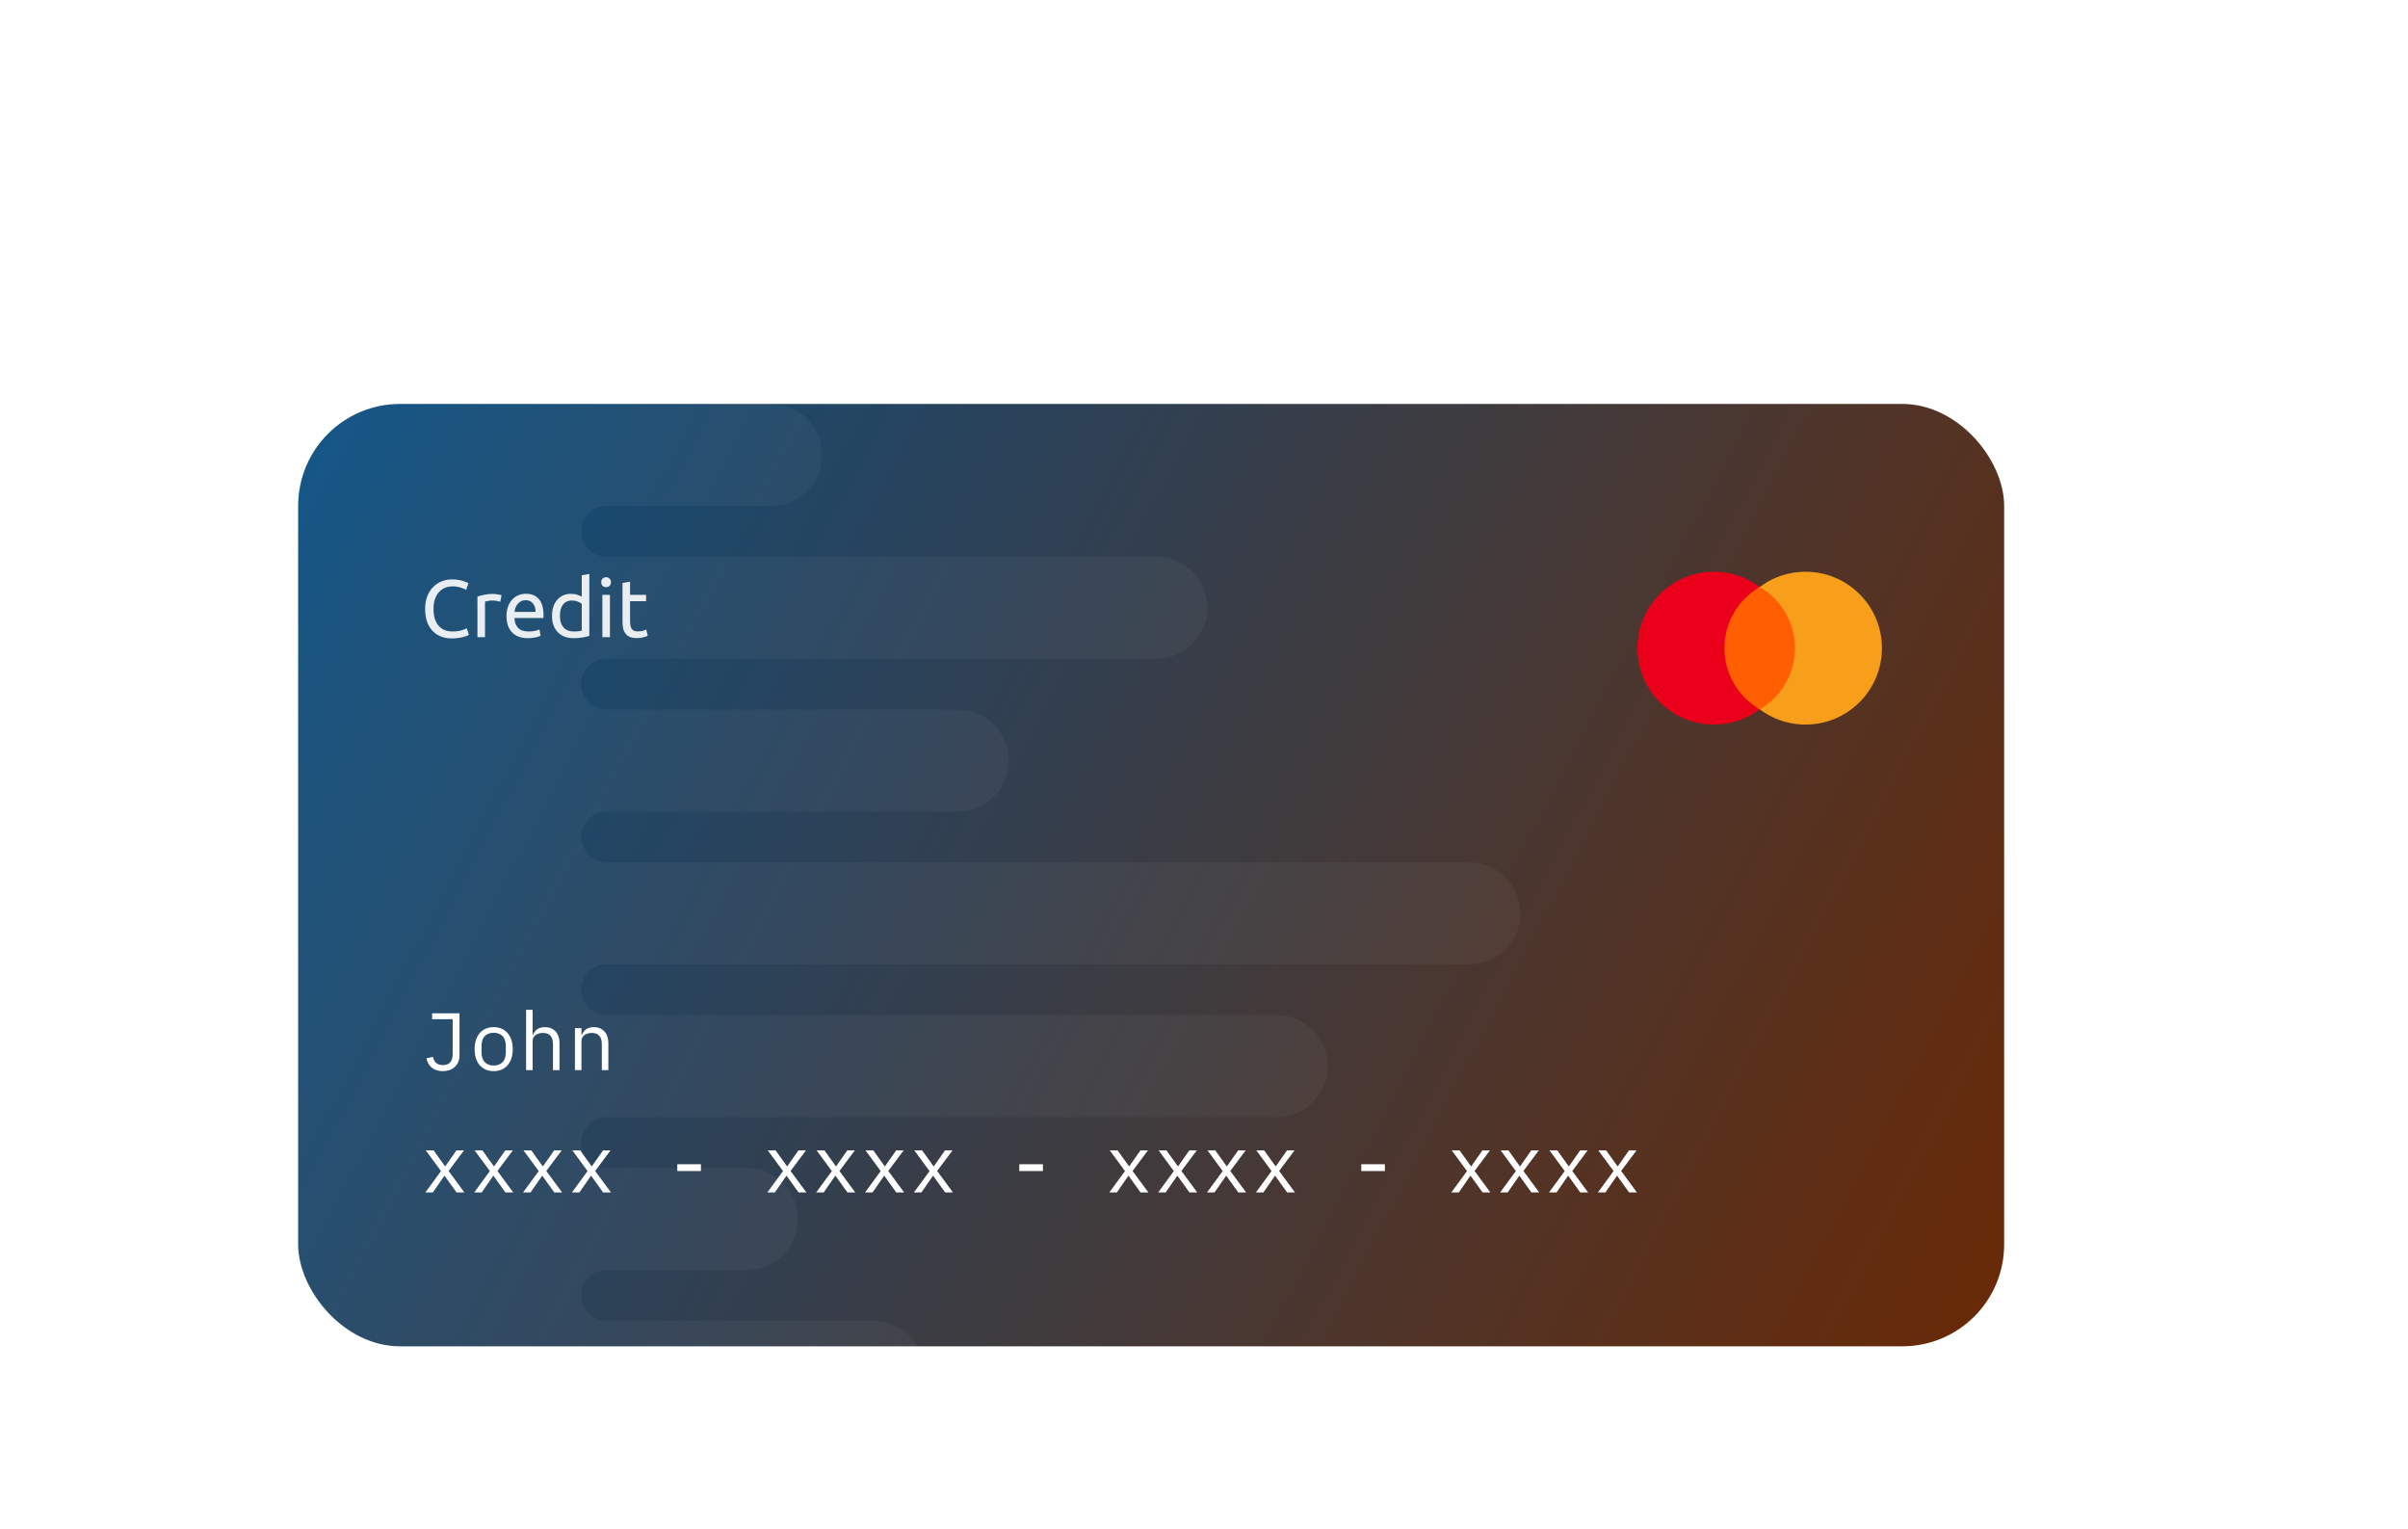 <svg width="638" height="405" viewBox="0 0 638 405" fill="none" xmlns="http://www.w3.org/2000/svg">
<g filter="url(#filter0_d_41_798)">
<rect x="79" y="87" width="452" height="249.612" rx="26.985" fill="url(#paint0_linear_41_798)"/>
<g filter="url(#filter1_b_41_798)">
<rect x="79" y="87" width="452" height="249.612" rx="26.985" fill="white" fill-opacity="0.03"/>
</g>
<path fill-rule="evenodd" clip-rule="evenodd" d="M105.885 87.001C91.028 87.055 79 99.115 79 113.985V309.627C79 324.531 91.082 336.612 105.985 336.612H243.093C240.76 332.579 236.4 329.866 231.406 329.866H160.72C156.994 329.866 153.973 326.846 153.973 323.12C153.973 319.394 156.994 316.374 160.72 316.374H197.907C205.359 316.374 211.4 310.333 211.4 302.881C211.4 295.429 205.359 289.389 197.907 289.389H160.72C156.994 289.389 153.973 286.368 153.973 282.642C153.973 278.916 156.994 275.896 160.72 275.896H338.283C345.734 275.896 351.775 269.855 351.775 262.403C351.775 254.952 345.734 248.911 338.283 248.911H160.72C156.994 248.911 153.973 245.891 153.973 242.165C153.973 238.439 156.994 235.418 160.72 235.418H389.328C396.78 235.418 402.821 229.378 402.821 221.926C402.821 214.474 396.78 208.433 389.328 208.433H160.72C156.994 208.433 153.973 205.413 153.973 201.687C153.973 197.961 156.994 194.941 160.72 194.941H253.738C261.19 194.941 267.231 188.9 267.231 181.448C267.231 173.997 261.19 167.956 253.738 167.956H160.72C156.994 167.956 153.973 164.935 153.973 161.209C153.973 157.484 156.994 154.463 160.72 154.463H306.379C313.831 154.463 319.872 148.422 319.872 140.971C319.872 133.519 313.831 127.478 306.379 127.478H160.72C156.994 127.478 153.973 124.458 153.973 120.732C153.973 117.006 156.994 113.986 160.72 113.986H204.288C211.74 113.986 217.78 107.945 217.78 100.493C217.78 93.041 211.74 87.001 204.288 87.001H105.885Z" fill="white" fill-opacity="0.04"/>
<path d="M112.699 295.848L116.844 290.192L112.807 284.709H114.879L116.563 287.062L117.902 288.918H117.988L119.283 287.062L120.946 284.709H122.932L118.852 290.17L123.04 295.848H120.967L119.089 293.236L117.815 291.466H117.729L116.498 293.236L114.685 295.848H112.699ZM125.643 295.848L129.788 290.192L125.751 284.709H127.824L129.508 287.062L130.846 288.918H130.932L132.228 287.062L133.89 284.709H135.876L131.796 290.17L135.984 295.848H133.912L132.033 293.236L130.76 291.466H130.673L129.443 293.236L127.629 295.848H125.643ZM138.588 295.848L142.733 290.192L138.696 284.709H140.768L142.452 287.062L143.79 288.918H143.877L145.172 287.062L146.834 284.709H148.821L144.74 290.17L148.928 295.848H146.856L144.978 293.236L143.704 291.466H143.618L142.387 293.236L140.574 295.848H138.588ZM151.532 295.848L155.677 290.192L151.64 284.709H153.713L155.396 287.062L156.735 288.918H156.821L158.117 287.062L159.779 284.709H161.765L157.685 290.17L161.873 295.848H159.8L157.922 293.236L156.649 291.466H156.562L155.332 293.236L153.518 295.848H151.532ZM179.45 290.192V288.379H185.711V290.192H179.45ZM203.31 295.848L207.455 290.192L203.418 284.709H205.49L207.174 287.062L208.512 288.918H208.599L209.894 287.062L211.556 284.709H213.543L209.462 290.17L213.65 295.848H211.578L209.7 293.236L208.426 291.466H208.34L207.109 293.236L205.296 295.848H203.31ZM216.254 295.848L220.399 290.192L216.362 284.709H218.435L220.118 287.062L221.457 288.918H221.543L222.839 287.062L224.501 284.709H226.487L222.407 290.17L226.595 295.848H224.522L222.644 293.236L221.371 291.466H221.284L220.054 293.236L218.24 295.848H216.254ZM229.199 295.848L233.343 290.192L229.307 284.709H231.379L233.063 287.062L234.401 288.918H234.488L235.783 287.062L237.445 284.709H239.431L235.351 290.17L239.539 295.848H237.467L235.589 293.236L234.315 291.466H234.229L232.998 293.236L231.185 295.848H229.199ZM242.143 295.848L246.288 290.192L242.251 284.709H244.323L246.007 287.062L247.346 288.918H247.432L248.727 287.062L250.39 284.709H252.376L248.296 290.17L252.484 295.848H250.411L248.533 293.236L247.259 291.466H247.173L245.942 293.236L244.129 295.848H242.143ZM270.061 290.192V288.379H276.322V290.192H270.061ZM293.921 295.848L298.066 290.192L294.029 284.709H296.101L297.785 287.062L299.123 288.918H299.21L300.505 287.062L302.167 284.709H304.153L300.073 290.17L304.261 295.848H302.189L300.311 293.236L299.037 291.466H298.951L297.72 293.236L295.907 295.848H293.921ZM306.865 295.848L311.01 290.192L306.973 284.709H309.045L310.729 287.062L312.068 288.918H312.154L313.449 287.062L315.112 284.709H317.098L313.018 290.17L317.206 295.848H315.133L313.255 293.236L311.981 291.466H311.895L310.665 293.236L308.851 295.848H306.865ZM319.809 295.848L323.954 290.192L319.917 284.709H321.99L323.674 287.062L325.012 288.918H325.098L326.394 287.062L328.056 284.709H330.042L325.962 290.17L330.15 295.848H328.078L326.199 293.236L324.926 291.466H324.839L323.609 293.236L321.796 295.848H319.809ZM332.754 295.848L336.899 290.192L332.862 284.709H334.934L336.618 287.062L337.957 288.918H338.043L339.338 287.062L341 284.709H342.987L338.906 290.17L343.094 295.848H341.022L339.144 293.236L337.87 291.466H337.784L336.553 293.236L334.74 295.848H332.754ZM360.672 290.192V288.379H366.932V290.192H360.672ZM384.531 295.848L388.676 290.192L384.639 284.709H386.712L388.396 287.062L389.734 288.918H389.821L391.116 287.062L392.778 284.709H394.764L390.684 290.17L394.872 295.848H392.8L390.922 293.236L389.648 291.466H389.561L388.331 293.236L386.518 295.848H384.531ZM397.476 295.848L401.621 290.192L397.584 284.709H399.656L401.34 287.062L402.679 288.918H402.765L404.06 287.062L405.722 284.709H407.709L403.628 290.17L407.817 295.848H405.744L403.866 293.236L402.592 291.466H402.506L401.275 293.236L399.462 295.848H397.476ZM410.42 295.848L414.565 290.192L410.528 284.709H412.601L414.284 287.062L415.623 288.918H415.709L417.005 287.062L418.667 284.709H420.653L416.573 290.17L420.761 295.848H418.688L416.81 293.236L415.537 291.466H415.45L414.22 293.236L412.406 295.848H410.42ZM423.365 295.848L427.51 290.192L423.473 284.709H425.545L427.229 287.062L428.567 288.918H428.654L429.949 287.062L431.611 284.709H433.597L429.517 290.17L433.705 295.848H431.633L429.755 293.236L428.481 291.466H428.395L427.164 293.236L425.351 295.848H423.365Z" fill="white"/>
<path d="M121.744 248.397V259.558C121.744 260.192 121.636 260.767 121.421 261.285C121.205 261.804 120.895 262.242 120.492 262.602C120.104 262.962 119.636 263.243 119.089 263.444C118.542 263.631 117.945 263.725 117.297 263.725C116.146 263.725 115.196 263.43 114.448 262.84C113.699 262.235 113.21 261.393 112.98 260.314L114.707 259.947C114.779 260.249 114.872 260.537 114.987 260.81C115.117 261.07 115.282 261.3 115.484 261.501C115.7 261.688 115.959 261.84 116.261 261.955C116.563 262.07 116.923 262.127 117.34 262.127C118.161 262.127 118.794 261.897 119.24 261.437C119.701 260.962 119.931 260.228 119.931 259.235V249.973H114.491V248.397H121.744ZM130.803 263.725C130.026 263.725 129.321 263.588 128.687 263.315C128.068 263.041 127.536 262.653 127.09 262.149C126.658 261.631 126.327 261.019 126.097 260.314C125.866 259.594 125.751 258.788 125.751 257.896C125.751 257.018 125.866 256.219 126.097 255.5C126.327 254.78 126.658 254.169 127.09 253.665C127.536 253.147 128.068 252.751 128.687 252.477C129.321 252.204 130.026 252.067 130.803 252.067C131.58 252.067 132.278 252.204 132.897 252.477C133.53 252.751 134.063 253.147 134.494 253.665C134.941 254.169 135.279 254.78 135.509 255.5C135.739 256.219 135.855 257.018 135.855 257.896C135.855 258.788 135.739 259.594 135.509 260.314C135.279 261.019 134.941 261.631 134.494 262.149C134.063 262.653 133.53 263.041 132.897 263.315C132.278 263.588 131.58 263.725 130.803 263.725ZM130.803 262.235C131.767 262.235 132.544 261.947 133.134 261.372C133.724 260.796 134.02 259.904 134.02 258.695V257.097C134.02 255.888 133.724 254.996 133.134 254.42C132.544 253.845 131.767 253.557 130.803 253.557C129.839 253.557 129.061 253.845 128.471 254.42C127.881 254.996 127.586 255.888 127.586 257.097V258.695C127.586 259.904 127.881 260.796 128.471 261.372C129.061 261.947 129.839 262.235 130.803 262.235ZM139.387 247.491H141.114V254.14H141.2C141.315 253.866 141.459 253.607 141.632 253.363C141.804 253.104 142.013 252.88 142.258 252.693C142.517 252.506 142.819 252.355 143.164 252.24C143.51 252.125 143.913 252.067 144.373 252.067C145.539 252.067 146.475 252.442 147.18 253.19C147.885 253.924 148.238 254.967 148.238 256.32V263.466H146.511V256.622C146.511 255.601 146.288 254.845 145.841 254.356C145.395 253.852 144.74 253.6 143.877 253.6C143.531 253.6 143.193 253.643 142.862 253.73C142.531 253.816 142.236 253.945 141.977 254.118C141.718 254.291 141.509 254.514 141.351 254.787C141.193 255.061 141.114 255.377 141.114 255.737V263.466H139.387V247.491ZM152.331 263.466V252.326H154.058V254.14H154.144C154.259 253.866 154.403 253.607 154.576 253.363C154.749 253.104 154.957 252.88 155.202 252.693C155.461 252.506 155.763 252.355 156.109 252.24C156.454 252.125 156.857 252.067 157.318 252.067C158.484 252.067 159.419 252.442 160.124 253.19C160.829 253.924 161.182 254.967 161.182 256.32V263.466H159.455V256.622C159.455 255.601 159.232 254.845 158.786 254.356C158.34 253.852 157.685 253.6 156.821 253.6C156.476 253.6 156.138 253.643 155.807 253.73C155.476 253.816 155.181 253.945 154.921 254.118C154.662 254.291 154.454 254.514 154.295 254.787C154.137 255.061 154.058 255.377 154.058 255.737V263.466H152.331Z" fill="white"/>
<path opacity="0.9" d="M119.672 149.103C118.621 149.103 117.664 148.93 116.801 148.585C115.937 148.24 115.196 147.736 114.577 147.074C113.958 146.412 113.476 145.599 113.131 144.634C112.8 143.656 112.634 142.54 112.634 141.288C112.634 140.036 112.821 138.928 113.195 137.964C113.584 136.985 114.102 136.165 114.75 135.503C115.397 134.841 116.153 134.337 117.017 133.991C117.88 133.646 118.801 133.473 119.78 133.473C120.399 133.473 120.953 133.517 121.442 133.603C121.946 133.689 122.378 133.79 122.737 133.905C123.112 134.02 123.414 134.135 123.644 134.251C123.874 134.366 124.033 134.452 124.119 134.51L123.515 136.237C123.385 136.15 123.198 136.057 122.953 135.956C122.709 135.855 122.428 135.755 122.111 135.654C121.809 135.553 121.471 135.474 121.097 135.416C120.737 135.344 120.37 135.308 119.996 135.308C119.204 135.308 118.492 135.445 117.858 135.719C117.225 135.992 116.686 136.388 116.239 136.906C115.793 137.424 115.448 138.057 115.203 138.806C114.973 139.54 114.858 140.367 114.858 141.288C114.858 142.181 114.959 142.994 115.16 143.728C115.376 144.462 115.692 145.095 116.11 145.627C116.527 146.146 117.045 146.549 117.664 146.836C118.297 147.124 119.031 147.268 119.866 147.268C120.83 147.268 121.629 147.167 122.262 146.966C122.896 146.764 123.371 146.585 123.687 146.426L124.227 148.153C124.126 148.225 123.946 148.319 123.687 148.434C123.428 148.535 123.104 148.635 122.716 148.736C122.327 148.837 121.874 148.923 121.356 148.995C120.838 149.067 120.276 149.103 119.672 149.103ZM130.641 137.316C130.814 137.316 131.008 137.33 131.224 137.359C131.454 137.374 131.677 137.402 131.893 137.446C132.109 137.474 132.303 137.51 132.476 137.554C132.663 137.582 132.8 137.611 132.886 137.64L132.541 139.388C132.383 139.331 132.116 139.266 131.742 139.194C131.382 139.108 130.915 139.065 130.339 139.065C129.965 139.065 129.591 139.108 129.216 139.194C128.857 139.266 128.619 139.317 128.504 139.345V148.779H126.496V138.028C126.971 137.856 127.561 137.697 128.266 137.554C128.972 137.395 129.763 137.316 130.641 137.316ZM134.198 143.188C134.198 142.195 134.342 141.331 134.629 140.597C134.917 139.849 135.299 139.23 135.774 138.741C136.248 138.252 136.795 137.885 137.414 137.64C138.033 137.395 138.666 137.273 139.314 137.273C140.825 137.273 141.984 137.748 142.79 138.698C143.596 139.633 143.999 141.065 143.999 142.994C143.999 143.08 143.999 143.195 143.999 143.339C143.999 143.469 143.991 143.591 143.977 143.706H136.292C136.378 144.872 136.716 145.757 137.306 146.361C137.896 146.966 138.817 147.268 140.07 147.268C140.775 147.268 141.365 147.211 141.84 147.095C142.329 146.966 142.696 146.844 142.941 146.728L143.221 148.412C142.977 148.542 142.545 148.679 141.926 148.822C141.322 148.966 140.631 149.038 139.854 149.038C138.875 149.038 138.026 148.894 137.306 148.607C136.601 148.304 136.018 147.894 135.558 147.376C135.097 146.858 134.752 146.246 134.521 145.541C134.306 144.821 134.198 144.037 134.198 143.188ZM141.905 142.087C141.919 141.18 141.689 140.439 141.214 139.863C140.753 139.273 140.113 138.978 139.292 138.978C138.832 138.978 138.422 139.072 138.062 139.259C137.716 139.432 137.421 139.662 137.177 139.95C136.932 140.238 136.738 140.569 136.594 140.943C136.464 141.317 136.378 141.698 136.335 142.087H141.905ZM154.136 139.928C153.892 139.727 153.539 139.532 153.078 139.345C152.618 139.158 152.114 139.065 151.567 139.065C150.992 139.065 150.495 139.173 150.078 139.388C149.675 139.59 149.344 139.878 149.085 140.252C148.826 140.612 148.638 141.044 148.523 141.547C148.408 142.051 148.351 142.591 148.351 143.166C148.351 144.476 148.674 145.491 149.322 146.21C149.97 146.916 150.833 147.268 151.913 147.268C152.46 147.268 152.913 147.247 153.273 147.203C153.647 147.146 153.935 147.088 154.136 147.031V139.928ZM154.136 132.372L156.144 132.027V148.455C155.683 148.585 155.093 148.715 154.374 148.844C153.654 148.974 152.827 149.038 151.891 149.038C151.028 149.038 150.25 148.902 149.56 148.628C148.869 148.355 148.279 147.966 147.789 147.462C147.3 146.959 146.919 146.347 146.645 145.627C146.386 144.893 146.257 144.073 146.257 143.166C146.257 142.303 146.365 141.511 146.58 140.792C146.811 140.072 147.142 139.453 147.573 138.935C148.005 138.417 148.531 138.014 149.149 137.726C149.783 137.438 150.502 137.294 151.308 137.294C151.956 137.294 152.524 137.381 153.014 137.554C153.517 137.726 153.892 137.892 154.136 138.05V132.372ZM161.603 148.779H159.595V137.554H161.603V148.779ZM160.588 135.524C160.228 135.524 159.919 135.409 159.66 135.179C159.415 134.934 159.293 134.61 159.293 134.207C159.293 133.804 159.415 133.488 159.66 133.257C159.919 133.013 160.228 132.89 160.588 132.89C160.948 132.89 161.25 133.013 161.495 133.257C161.754 133.488 161.883 133.804 161.883 134.207C161.883 134.61 161.754 134.934 161.495 135.179C161.25 135.409 160.948 135.524 160.588 135.524ZM166.934 137.554H171.186V139.237H166.934V144.419C166.934 144.98 166.977 145.448 167.063 145.822C167.149 146.182 167.279 146.469 167.452 146.685C167.624 146.887 167.84 147.031 168.099 147.117C168.358 147.203 168.661 147.247 169.006 147.247C169.61 147.247 170.093 147.182 170.452 147.052C170.827 146.908 171.086 146.808 171.23 146.75L171.618 148.412C171.417 148.513 171.064 148.635 170.56 148.779C170.057 148.938 169.481 149.017 168.833 149.017C168.071 149.017 167.437 148.923 166.934 148.736C166.444 148.535 166.048 148.24 165.746 147.851C165.444 147.462 165.228 146.987 165.099 146.426C164.983 145.851 164.926 145.188 164.926 144.44V134.423L166.934 134.078V137.554Z" fill="white"/>
<g clip-path="url(#clip0_41_798)">
<circle cx="454.093" cy="151.685" r="20.239" fill="#EB001B"/>
<circle cx="478.379" cy="151.685" r="20.239" fill="#F79E1B"/>
<path fill-rule="evenodd" clip-rule="evenodd" d="M466.236 167.876C471.823 164.644 475.582 158.604 475.582 151.685C475.582 144.767 471.823 138.726 466.236 135.494C460.649 138.726 456.89 144.767 456.89 151.685C456.89 158.604 460.649 164.644 466.236 167.876Z" fill="#FF5F00"/>
</g>
</g>
<defs>
<filter id="filter0_d_41_798" x="-28" y="0" width="666" height="463.612" filterUnits="userSpaceOnUse" color-interpolation-filters="sRGB">
<feFlood flood-opacity="0" result="BackgroundImageFix"/>
<feColorMatrix in="SourceAlpha" type="matrix" values="0 0 0 0 0 0 0 0 0 0 0 0 0 0 0 0 0 0 127 0" result="hardAlpha"/>
<feOffset dy="20"/>
<feGaussianBlur stdDeviation="53.5"/>
<feComposite in2="hardAlpha" operator="out"/>
<feColorMatrix type="matrix" values="0 0 0 0 0 0 0 0 0 0 0 0 0 0 0 0 0 0 0.25 0"/>
<feBlend mode="normal" in2="BackgroundImageFix" result="effect1_dropShadow_41_798"/>
<feBlend mode="normal" in="SourceGraphic" in2="effect1_dropShadow_41_798" result="shape"/>
</filter>
<filter id="filter1_b_41_798" x="-28.94" y="-20.94" width="667.881" height="465.492" filterUnits="userSpaceOnUse" color-interpolation-filters="sRGB">
<feFlood flood-opacity="0" result="BackgroundImageFix"/>
<feGaussianBlur in="BackgroundImage" stdDeviation="53.97"/>
<feComposite in2="SourceAlpha" operator="in" result="effect1_backgroundBlur_41_798"/>
<feBlend mode="normal" in="SourceGraphic" in2="effect1_backgroundBlur_41_798" result="shape"/>
</filter>
<linearGradient id="paint0_linear_41_798" x1="14.236" y1="60.015" x2="594.415" y2="364.272" gradientUnits="userSpaceOnUse">
<stop offset="0.122" stop-color="#064A7D"/>
<stop offset="0.879" stop-color="#642401"/>
</linearGradient>
<clipPath id="clip0_41_798">
<rect width="64.764" height="64.764" fill="white" transform="translate(433.854 119.382)"/>
</clipPath>
</defs>
</svg>
